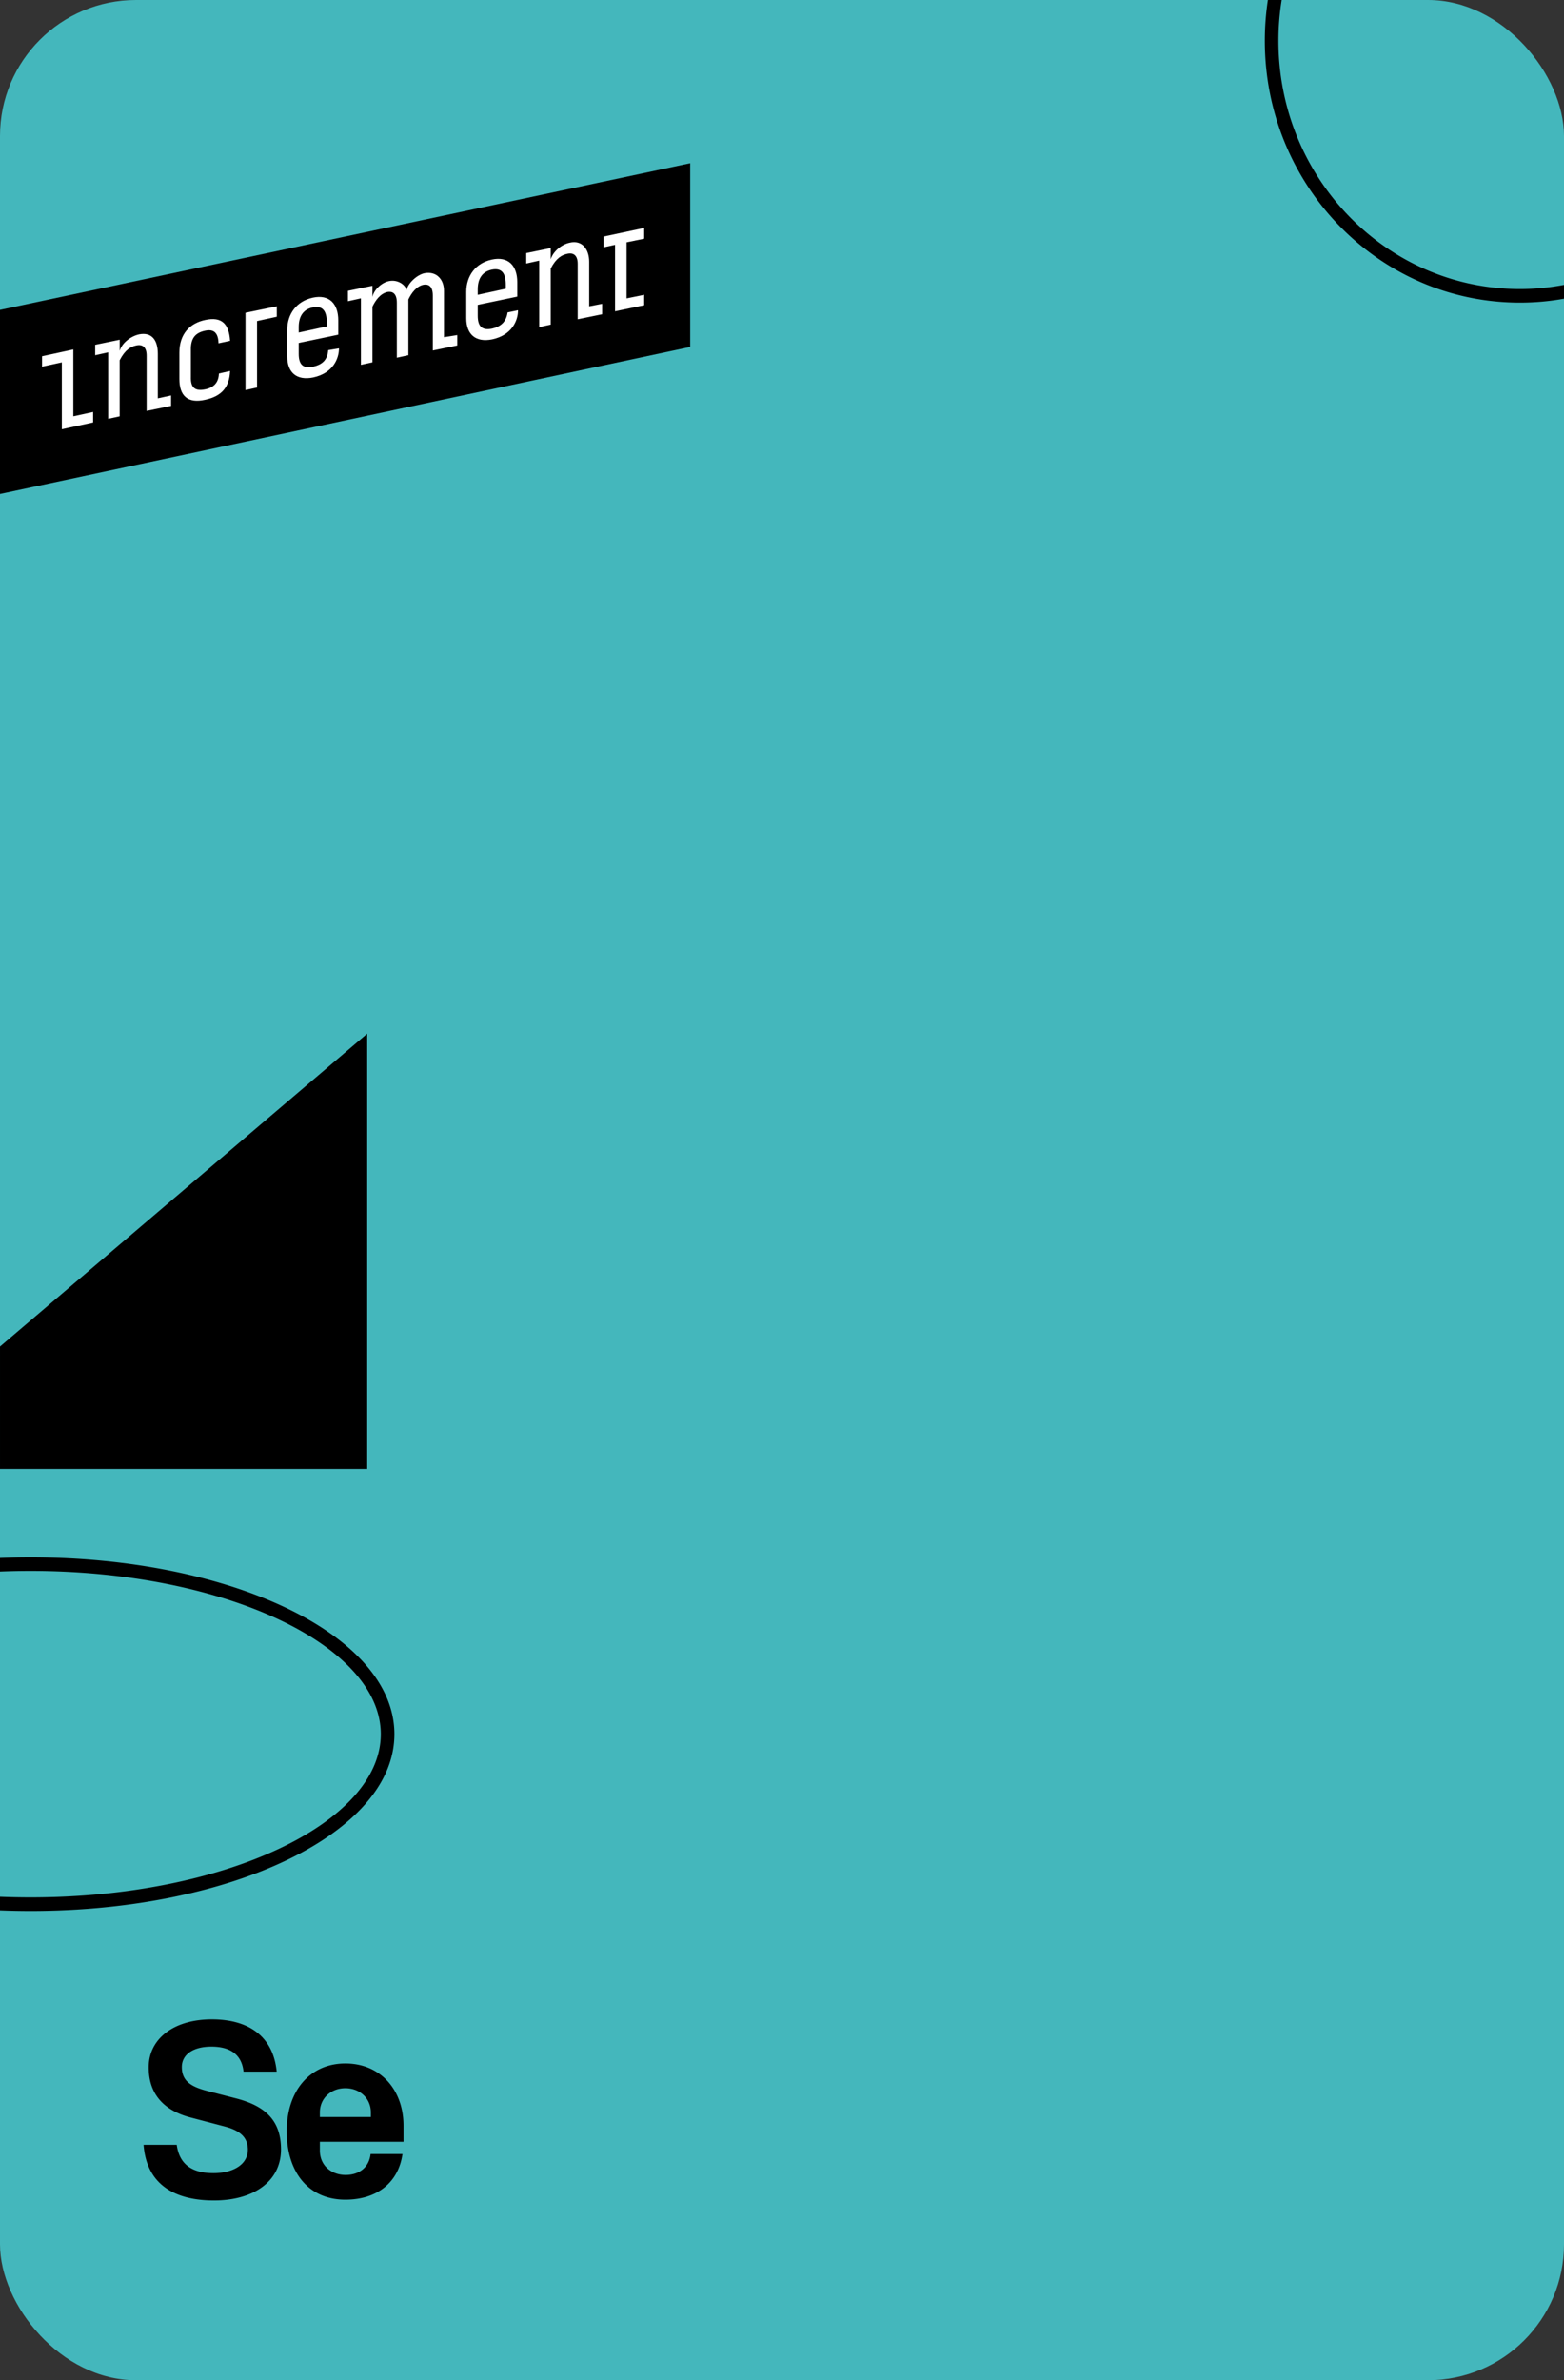 <svg class="" viewBox="0 0 460 700">
  <rect x="0" y="0" width="460" height="700" fill="#333333" stroke="none"/>
  <rect width="460" height="700" fill="#44B7BC" rx="40"></rect>
  <g transform="translate(0 48)">
    <polygon fill="#000" points="0 43.138 203 0 203 54.028 0 97.271"></polygon>
    <path fill="#fff" d="M21.57 54.77l-9.2 2v3.07l5.82-1.27v19.67l9.2-2v-3.08l-5.82 1.27V54.77zm38.7-5.5c2.85-.63 3.9.85 4.01 3.7l3.39-.74c-.32-4.97-2.44-7.19-7.3-6.13-4.54.95-7.61 4.12-7.61 9.62v7.72c0 4.97 2.43 7.3 7.61 6.13 4.86-1.06 7.09-3.7 7.3-8.46l-3.28.74c-.1 2.64-1.48 4.12-4.02 4.65-3.17.64-4.33-.63-4.23-3.7v-7.72c-.1-3.59 1.27-5.18 4.13-5.81zM46.42 69.15V56.04c0-3.92-1.7-6.45-5.5-5.71-2.43.53-5.08 2.53-5.71 4.86v-3.28L28 53.4v3.07l3.81-.85v19.56l3.39-.74v-16.5c1.58-3.07 3.28-4.02 4.86-4.34 1.8-.42 3.07.43 3.07 2.97v16.28l7.19-1.48V68.3l-3.91.85zM189.47 22.2v-3.17l-11.95 2.54v3.17l3.38-.74v19.56l8.57-1.8V38.7l-5.18 1.05V23.26l5.18-1.06zM92.09 59.84c-3.07.64-4.23-.74-4.23-3.8v-3.18l11.63-2.43V46.2c0-4.86-2.64-7.71-7.5-6.66-4.76 1.06-7.51 4.76-7.51 9.52v7.72c0 4.86 2.85 7.19 7.61 6.23 5.92-1.26 7.61-5.6 7.61-8.56l-3.17.53c-.21 3.07-2 4.33-4.44 4.86zm-4.23-11.63c0-2.96 1.16-5.18 4.12-5.81 3.07-.64 4.13 1.27 4.13 4.44V48l-8.25 1.8v-1.6zm56.88.43c-3.06.63-4.23-.74-4.23-3.81v-3.17l11.63-2.43V35c0-4.87-2.64-7.72-7.5-6.66-4.76 1.05-7.5 4.75-7.5 9.51v7.72c0 4.86 2.85 7.19 7.6 6.24 5.92-1.27 7.62-5.6 7.62-8.57l-3.07.64c-.42 2.96-2.22 4.23-4.55 4.76zm-4.23-11.53c0-2.96 1.17-5.18 4.13-5.81 3.06-.64 4.12 1.26 4.12 4.44v1.16l-8.25 1.8v-1.6zm32.78 4.97V28.97c0-3.7-2.11-6.45-5.7-5.6-2.44.52-4.87 2.53-5.61 4.86v-3.28l-7.2 1.48v3.07l3.81-.85v19.56l3.39-.74v-16.5c1.58-3.06 3.27-4 4.86-4.33 1.8-.42 3.07.43 3.07 2.96v16.3l7.19-1.48v-3.07l-3.81.74zm-42.71 9.1V37.52c0-3.49-2.33-5.81-5.71-5.18-2.12.43-4.87 2.86-5.29 4.97-.42-1.69-2.75-3.17-5.18-2.64-2.12.42-4.44 2.54-4.86 4.65v-3.28l-7.2 1.48v3.07l3.81-.85V59.3l3.39-.74V42.2c.95-2.01 2.43-3.92 4.44-4.34 1.26-.21 2.74.21 2.74 3.17V57.2l3.39-.74V40.07c.95-2 2.43-3.91 4.44-4.33 1.27-.22 2.75.2 2.75 3.17v16.17l7.19-1.48v-3.06l-3.91.63zm-58.37-7.2v22.74l3.39-.75V46.42l5.81-1.27v-3.07l-9.2 1.9z"></path>
  </g>
  <polygon fill="#000" points=".001 396.001 108.001 304.001 108.001 432.001 .001 432.001"></polygon>
  <path fill="#000" d="M62.93 647.13c11.7 0 19.72-5.63 19.72-15 0-8.4-4.5-12.75-13.2-15l-8.7-2.25c-4.87-1.28-7.27-3.08-7.27-6.98 0-3.67 3.3-6 8.7-6 4.65 0 8.85 1.65 9.45 7.35h9.75c-1.05-10.65-8.55-15.37-19.05-15.37-11.4 0-18.6 5.85-18.6 14.1 0 7.5 4.05 12.6 12.37 14.77l9.98 2.63c4.57 1.2 6.82 3.22 6.82 6.82 0 4.43-4.42 6.9-10.12 6.9-6 0-9.98-2.32-10.8-8.32h-9.75c.9 11.85 9.37 16.35 20.7 16.35zm38.65-.23c9.22 0 15.6-4.95 16.8-13.42H109c-.45 3.9-3.3 6.15-7.35 6.15s-7.57-2.63-7.57-7.2v-2.55h24.6v-4.73c0-10.5-6.75-18.3-17.1-18.3-10.35 0-17.25 7.95-17.25 19.95s6.37 20.1 17.25 20.1zm7.5-24.3h-15v-1.35c0-4.12 3.22-7.12 7.5-7.12 4.27 0 7.5 3 7.5 7.12v1.35zM9 458c58.96 0 107 22.88 107 52S67.96 562 9 562c-3.03 0-6.03-.06-9-.18v-4c2.97.12 5.97.18 9 .18 57.02 0 103-21.9 103-48S66.02 462 9 462c-3.03 0-6.03.06-9 .18v-4c2.97-.12 5.97-.18 9-.18zM376.96 0c-.63 3.9-.96 7.91-.96 12 0 40.33 31.8 73 71 73 4.44 0 8.79-.42 13-1.22v4.07A73.58 73.58 0 0 1 447 89c-41.43 0-75-34.48-75-77 0-4.08.31-8.09.9-12h4.06z"></path>
</svg>